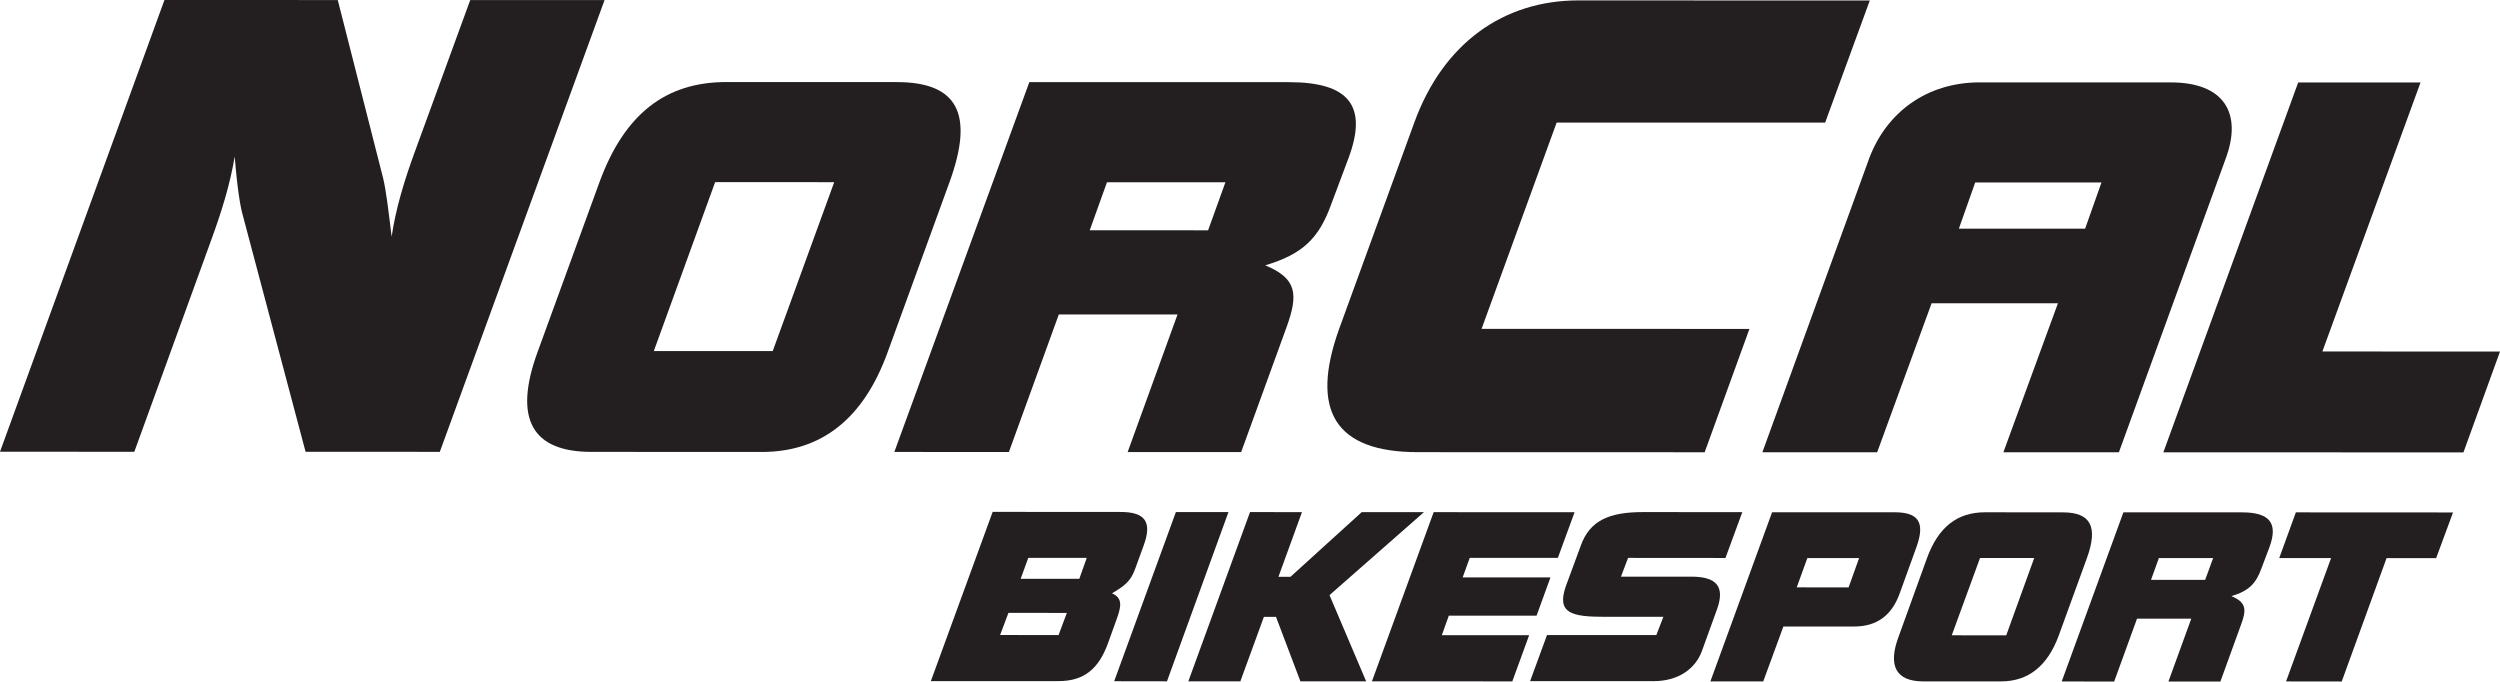 <?xml version="1.0" encoding="utf-8"?>
<!-- Generator: Adobe Illustrator 15.1.0, SVG Export Plug-In . SVG Version: 6.00 Build 0)  -->
<!DOCTYPE svg PUBLIC "-//W3C//DTD SVG 1.1//EN" "http://www.w3.org/Graphics/SVG/1.1/DTD/svg11.dtd">
<svg version="1.1" id="Layer_1" xmlns="http://www.w3.org/2000/svg" xmlns:xlink="http://www.w3.org/1999/xlink" x="0px" y="0px"
	 width="62.373px" height="17.003px" viewBox="0 0 62.373 17.003" enable-background="new 0 0 62.373 17.003" xml:space="preserve">
<g>
	<path fill="#231F20" d="M11.732,0.001l-1.389,3.804c-0.259,0.71-0.469,1.401-0.572,2.099c-0.079-0.65-0.137-1.149-0.214-1.466
		l-1.13-4.437L4.103,0L0,11.27l3.351,0.002l1.918-5.281c0.259-0.707,0.47-1.388,0.587-2.085C5.917,4.675,5.994,5.157,6.057,5.37
		l1.567,5.902l3.349,0.001l4.11-11.271L11.732,0.001z"/>
	<path fill="#231F20" d="M22.372,2.048l-4.253-0.001c-1.518,0-2.543,0.805-3.162,2.496l-1.549,4.25
		c-0.602,1.658-0.134,2.481,1.346,2.481l4.25,0.002c1.487,0,2.536-0.823,3.139-2.481l1.546-4.249
		C24.309,2.843,23.897,2.049,22.372,2.048 M19.279,8.759h-2.967l1.53-4.215l2.971,0.001L19.279,8.759z"/>
	<path fill="#231F20" d="M26.417,7.845h2.962l-1.245,3.433h2.832l1.135-3.122c0.295-0.818,0.256-1.208-0.534-1.536
		c0.94-0.282,1.34-0.677,1.644-1.519l0.438-1.169c0.48-1.296,0-1.882-1.492-1.882l-6.476-0.001l-3.368,9.227l2.858,0.001
		L26.417,7.845z M27.618,4.547l2.955,0.001l-0.432,1.198l-2.953-0.001L27.618,4.547z"/>
	<path fill="#231F20" d="M35.375,11.281l7.155,0.002l1.117-3.077l-6.683-0.001l1.873-5.147l6.699,0.001l1.114-3.047L39.38,0.01
		c-1.855,0-3.369,1.054-4.094,3.047l-1.875,5.147C32.676,10.251,33.313,11.281,35.375,11.281"/>
	<path fill="#231F20" d="M43.97,11.283h2.864l1.358-3.717h3.152l-1.361,3.717h2.882l2.663-7.322
		c0.427-1.148-0.049-1.905-1.366-1.905l-4.769-0.001c-1.326,0-2.334,0.755-2.761,1.904L43.97,11.283z M49.28,4.552l3.15,0.001
		l-0.408,1.152h-3.15L49.28,4.552z"/>
	<polygon fill="#231F20" points="57.942,8.769 60.39,2.058 57.338,2.058 53.974,11.285 61.461,11.287 62.373,8.771 	"/>
	<path fill="#231F20" d="M27.743,14.802c0.307-0.18,0.465-0.297,0.574-0.598l0.217-0.596c0.215-0.585,0.039-0.835-0.578-0.835
		l-3.19-0.002l-1.542,4.222h3.181c0.648,0.002,1.01-0.313,1.24-0.949l0.213-0.592C27.987,15.103,28,14.917,27.743,14.802
		 M26.41,15.845l-1.458-0.002l0.208-0.553l1.457,0.002L26.41,15.845z M26.928,14.44h-1.463l0.19-0.522h1.459L26.928,14.44z"/>
	<polygon fill="#231F20" points="29.337,12.776 27.798,16.996 29.115,16.998 30.649,12.776 	"/>
	<polygon fill="#231F20" points="35.526,12.778 33.974,12.777 32.196,14.391 31.896,14.391 32.483,12.777 31.187,12.776 
		29.648,16.998 30.946,16.998 31.533,15.39 31.835,15.39 32.444,16.998 34.084,16.998 33.17,14.848 	"/>
	<polygon fill="#231F20" points="36.147,15.36 38.336,15.36 38.683,14.406 36.492,14.406 36.669,13.919 38.867,13.919 
		39.285,12.779 35.769,12.778 34.229,16.998 37.731,17 38.151,15.848 35.972,15.848 	"/>
	<path fill="#231F20" d="M42.198,14.387h-1.756l0.177-0.468l2.43,0.002l0.42-1.144l-2.479-0.001c-0.841,0-1.324,0.21-1.548,0.831
		l-0.373,1.011c-0.243,0.687,0.146,0.771,0.974,0.771H41.5l-0.176,0.456h-2.728l-0.421,1.149h3.084c0.593,0,1.036-0.291,1.204-0.756
		l0.375-1.035C43.039,14.643,42.839,14.387,42.198,14.387"/>
	<path fill="#231F20" d="M47.815,13.646c0.224-0.622,0.041-0.865-0.545-0.865h-3.058L42.673,17h1.319l0.502-1.369h1.765
		c0.562,0,0.934-0.27,1.135-0.82L47.815,13.646z M46.121,14.656l-1.294-0.002l0.265-0.73h1.291L46.121,14.656z"/>
	<path fill="#231F20" d="M51.467,12.783l-1.94-0.002c-0.694,0-1.166,0.366-1.45,1.143l-0.703,1.945
		C47.09,16.619,47.308,17,47.983,17h1.939c0.678,0.002,1.159-0.381,1.438-1.133l0.707-1.943
		C52.349,13.144,52.165,12.783,51.467,12.783 M50.054,15.851l-1.359-0.001l0.705-1.929h1.352L50.054,15.851z"/>
	<path fill="#231F20" d="M55.938,12.783h-2.961l-1.539,4.219l1.309,0.002l0.57-1.569h1.354l-0.571,1.569h1.297l0.519-1.43
		c0.14-0.371,0.119-0.55-0.244-0.701c0.431-0.129,0.612-0.309,0.75-0.695l0.201-0.532C56.842,13.048,56.623,12.783,55.938,12.783
		 M55.017,14.468h-1.351l0.196-0.545h1.354L55.017,14.468z"/>
	<polygon fill="#231F20" points="56.865,13.923 58.159,13.923 57.035,17.001 58.424,17.003 59.543,13.925 60.78,13.925 
		61.201,12.785 57.28,12.783 	"/>
</g>
</svg>
